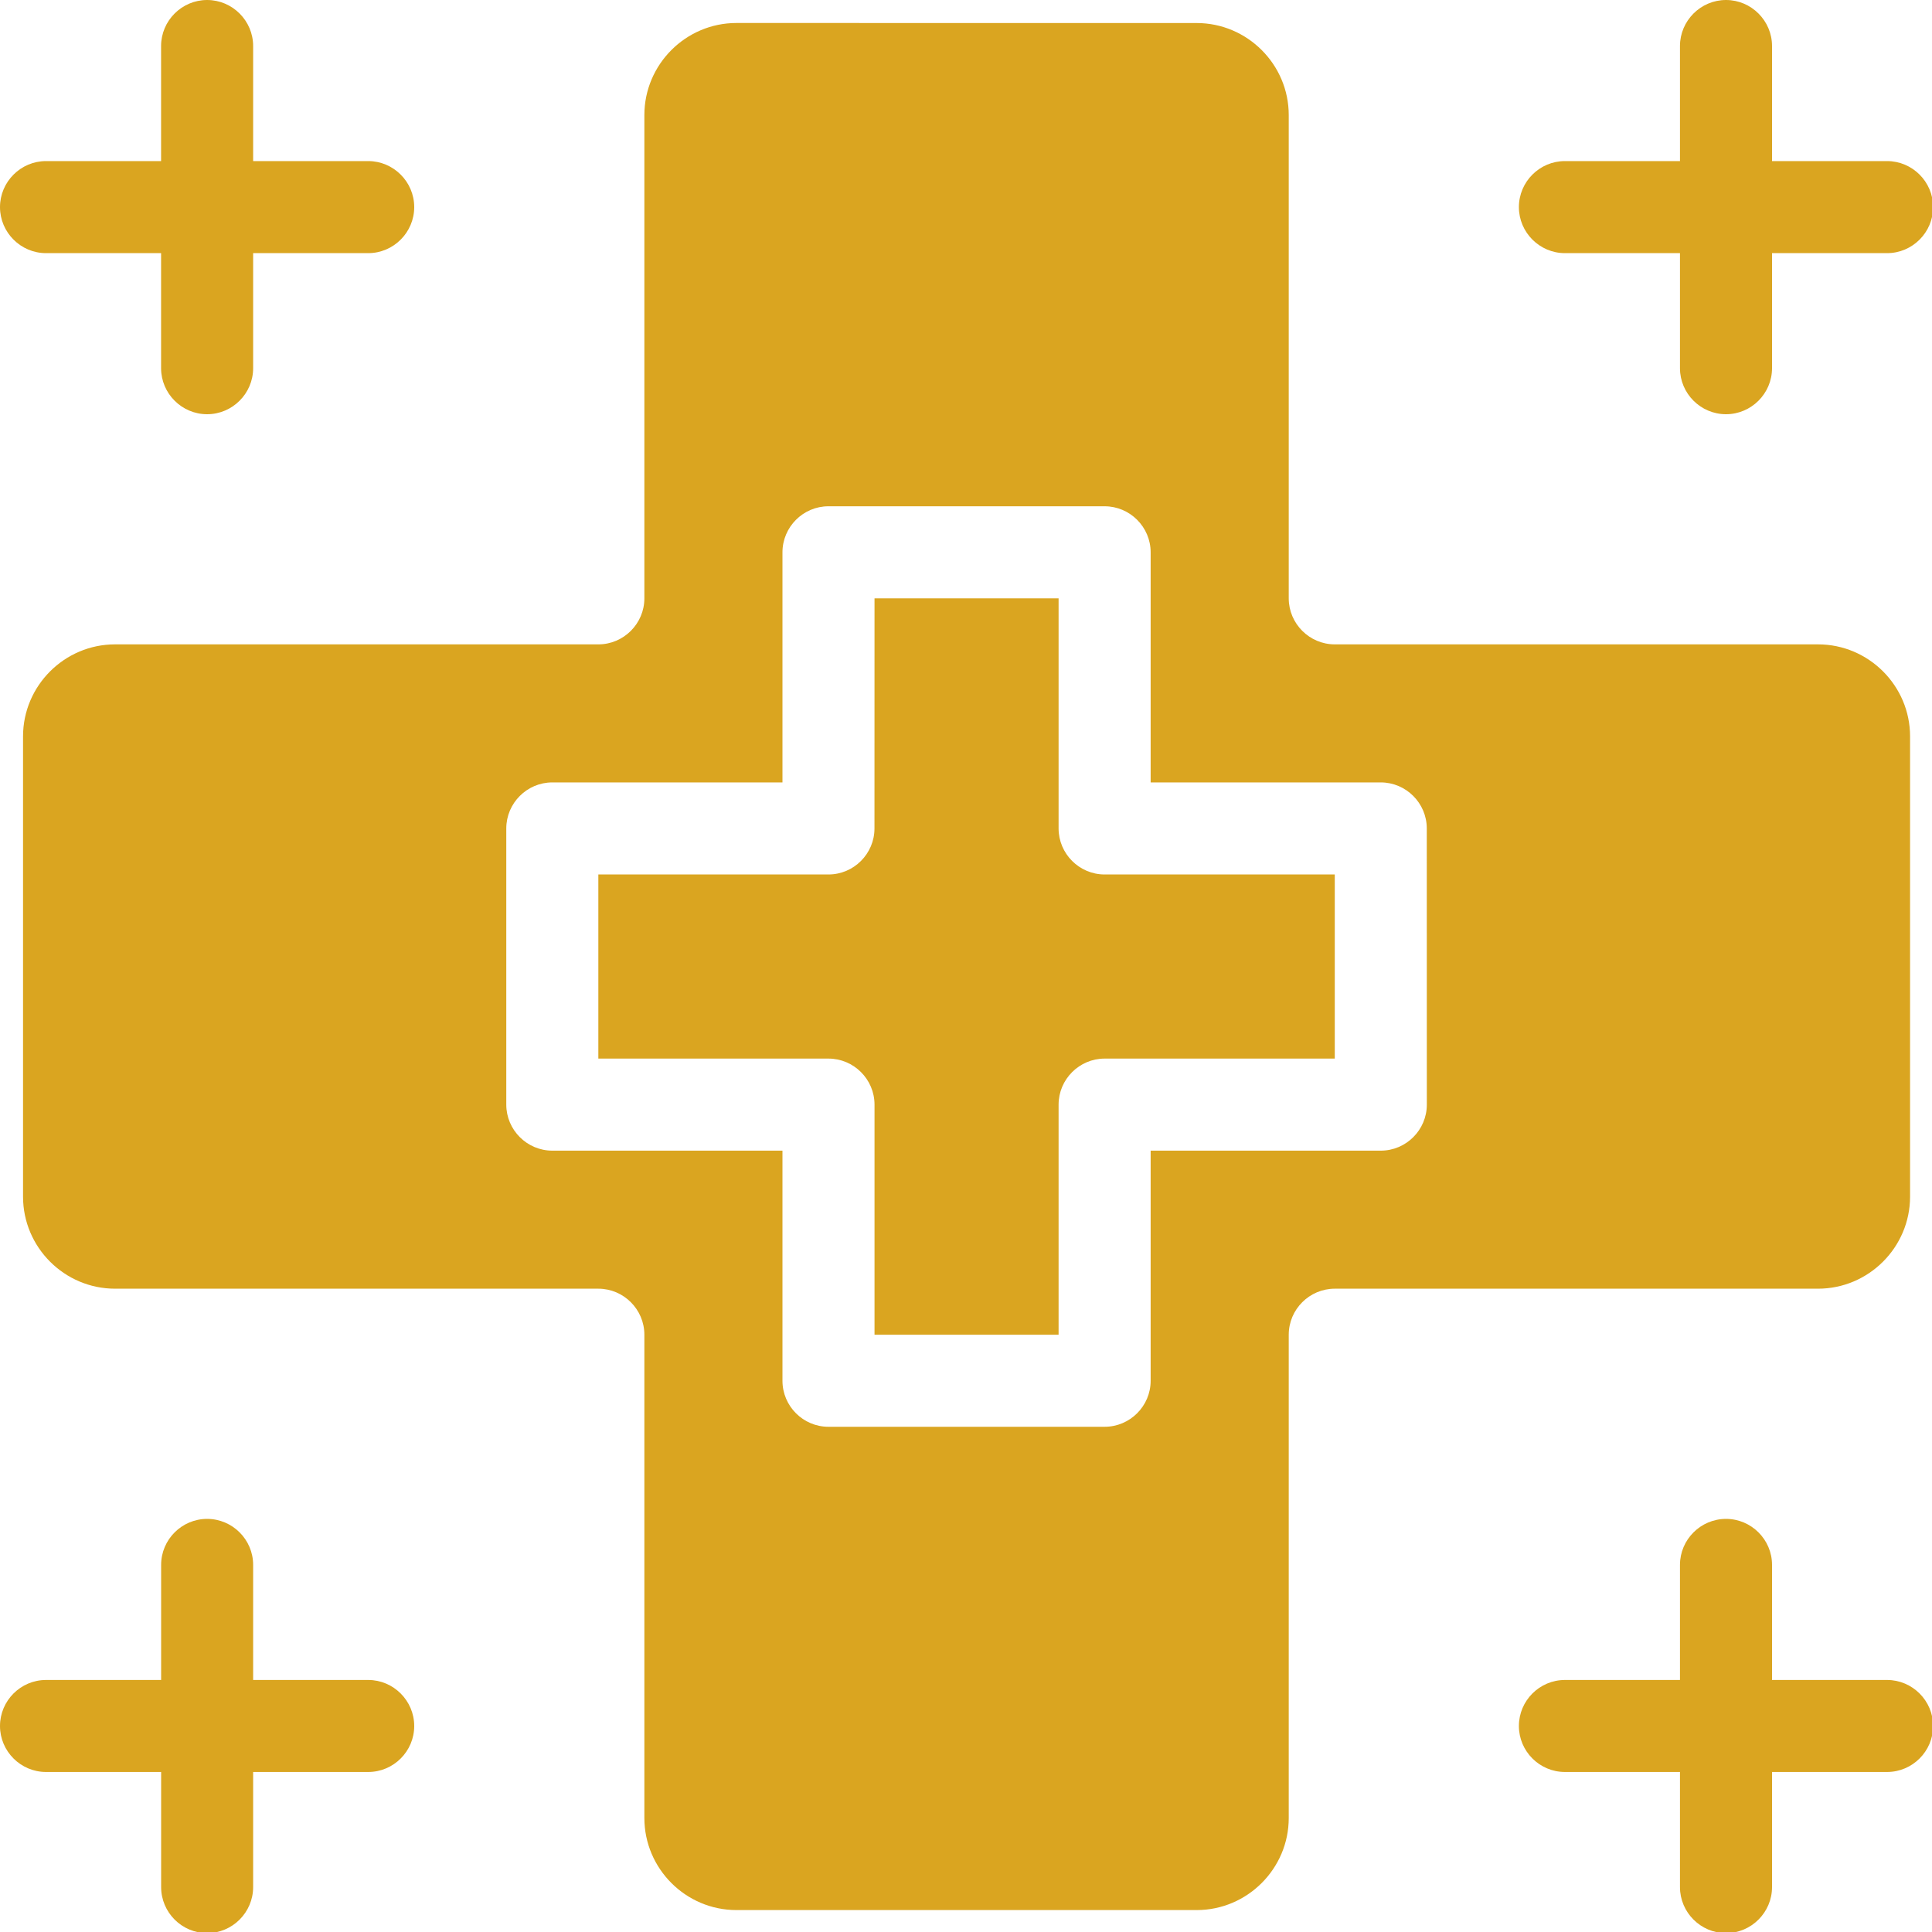 <svg width="40" height="40" viewBox="0 0 40 40" fill="none" xmlns="http://www.w3.org/2000/svg">
<g clip-path="url(#clip0_141_2075)">
<path d="M39.546 24.776V15.246C39.546 14.198 38.689 13.341 37.641 13.341H27.635C27.111 13.341 26.682 12.912 26.682 12.388L26.682 2.382C26.682 1.334 25.824 0.477 24.776 0.477L15.247 0.476C14.198 0.476 13.341 1.334 13.341 2.382V12.388C13.341 12.912 12.912 13.341 12.388 13.341L2.382 13.341C1.334 13.341 0.477 14.198 0.477 15.246V24.776C0.477 25.824 1.334 26.681 2.382 26.681H12.388C12.912 26.681 13.341 27.11 13.341 27.634V37.64C13.341 38.688 14.198 39.546 15.247 39.546H24.776C25.824 39.546 26.682 38.688 26.682 37.64V27.634C26.682 27.11 27.11 26.681 27.635 26.681H37.64C38.688 26.681 39.546 25.824 39.546 24.775L39.546 24.776ZM29.541 22.87C29.541 23.394 29.112 23.823 28.588 23.823H23.823V28.587C23.823 29.112 23.394 29.54 22.87 29.54H17.152C16.628 29.54 16.2 29.112 16.2 28.587V23.823H11.435C10.911 23.823 10.482 23.394 10.482 22.87V17.152C10.482 16.628 10.911 16.199 11.435 16.199H16.2V11.435C16.2 10.911 16.628 10.482 17.152 10.482H22.87C23.394 10.482 23.823 10.911 23.823 11.435V16.199H28.587C29.111 16.199 29.54 16.628 29.54 17.152L29.541 22.87ZM22.87 18.105H27.635V21.917L22.87 21.917C22.346 21.917 21.917 22.346 21.917 22.87V27.634H18.106V22.87C18.106 22.346 17.677 21.917 17.153 21.917L12.388 21.917V18.105H17.152C17.677 18.105 18.105 17.676 18.105 17.152L18.106 12.388H21.917V17.152C21.917 17.676 22.346 18.105 22.87 18.105L22.87 18.105ZM0 4.288C0 3.764 0.429 3.335 0.953 3.335H3.335V0.953C3.335 0.429 3.764 0 4.288 0C4.812 0 5.241 0.429 5.241 0.953V3.335H7.623C8.147 3.335 8.576 3.764 8.576 4.288C8.576 4.812 8.147 5.241 7.623 5.241H5.241V7.623C5.241 8.147 4.812 8.576 4.288 8.576C3.764 8.576 3.335 8.147 3.335 7.623V5.241H0.953C0.429 5.241 0 4.812 0 4.288ZM31.447 4.288C31.447 3.764 31.875 3.335 32.4 3.335H34.782V0.953C34.782 0.429 35.211 0 35.735 0C36.259 0 36.688 0.429 36.688 0.953V3.335H39.07C39.594 3.335 40.023 3.764 40.023 4.288C40.023 4.812 39.594 5.241 39.07 5.241H36.688V7.623C36.688 8.147 36.259 8.576 35.735 8.576C35.211 8.576 34.782 8.147 34.782 7.623V5.241H32.4C31.876 5.241 31.447 4.812 31.447 4.288ZM8.576 35.735C8.576 36.259 8.148 36.687 7.624 36.687H5.241V39.07C5.241 39.594 4.812 40.023 4.288 40.023C3.764 40.023 3.336 39.594 3.336 39.07V36.687H0.953C0.429 36.687 0 36.259 0 35.735C0 35.21 0.429 34.782 0.953 34.782H3.336V32.399C3.336 31.875 3.764 31.447 4.288 31.447C4.812 31.447 5.241 31.875 5.241 32.399V34.782H7.624C8.147 34.782 8.576 35.211 8.576 35.735ZM40.023 35.735C40.023 36.259 39.594 36.687 39.07 36.687H36.688V39.07C36.688 39.594 36.259 40.023 35.735 40.023C35.211 40.023 34.782 39.594 34.782 39.07V36.687H32.4C31.876 36.687 31.447 36.259 31.447 35.735C31.447 35.21 31.876 34.782 32.4 34.782H34.782V32.399C34.782 31.875 35.211 31.447 35.735 31.447C36.259 31.447 36.688 31.875 36.688 32.399V34.782H39.07C39.594 34.782 40.023 35.211 40.023 35.735Z" fill="#daa520"/>
</g>
<defs>
<clipPath id="clip0_141_2075">
<rect width="40" height="40" fill="white"/>
</clipPath>
</defs>
</svg>
